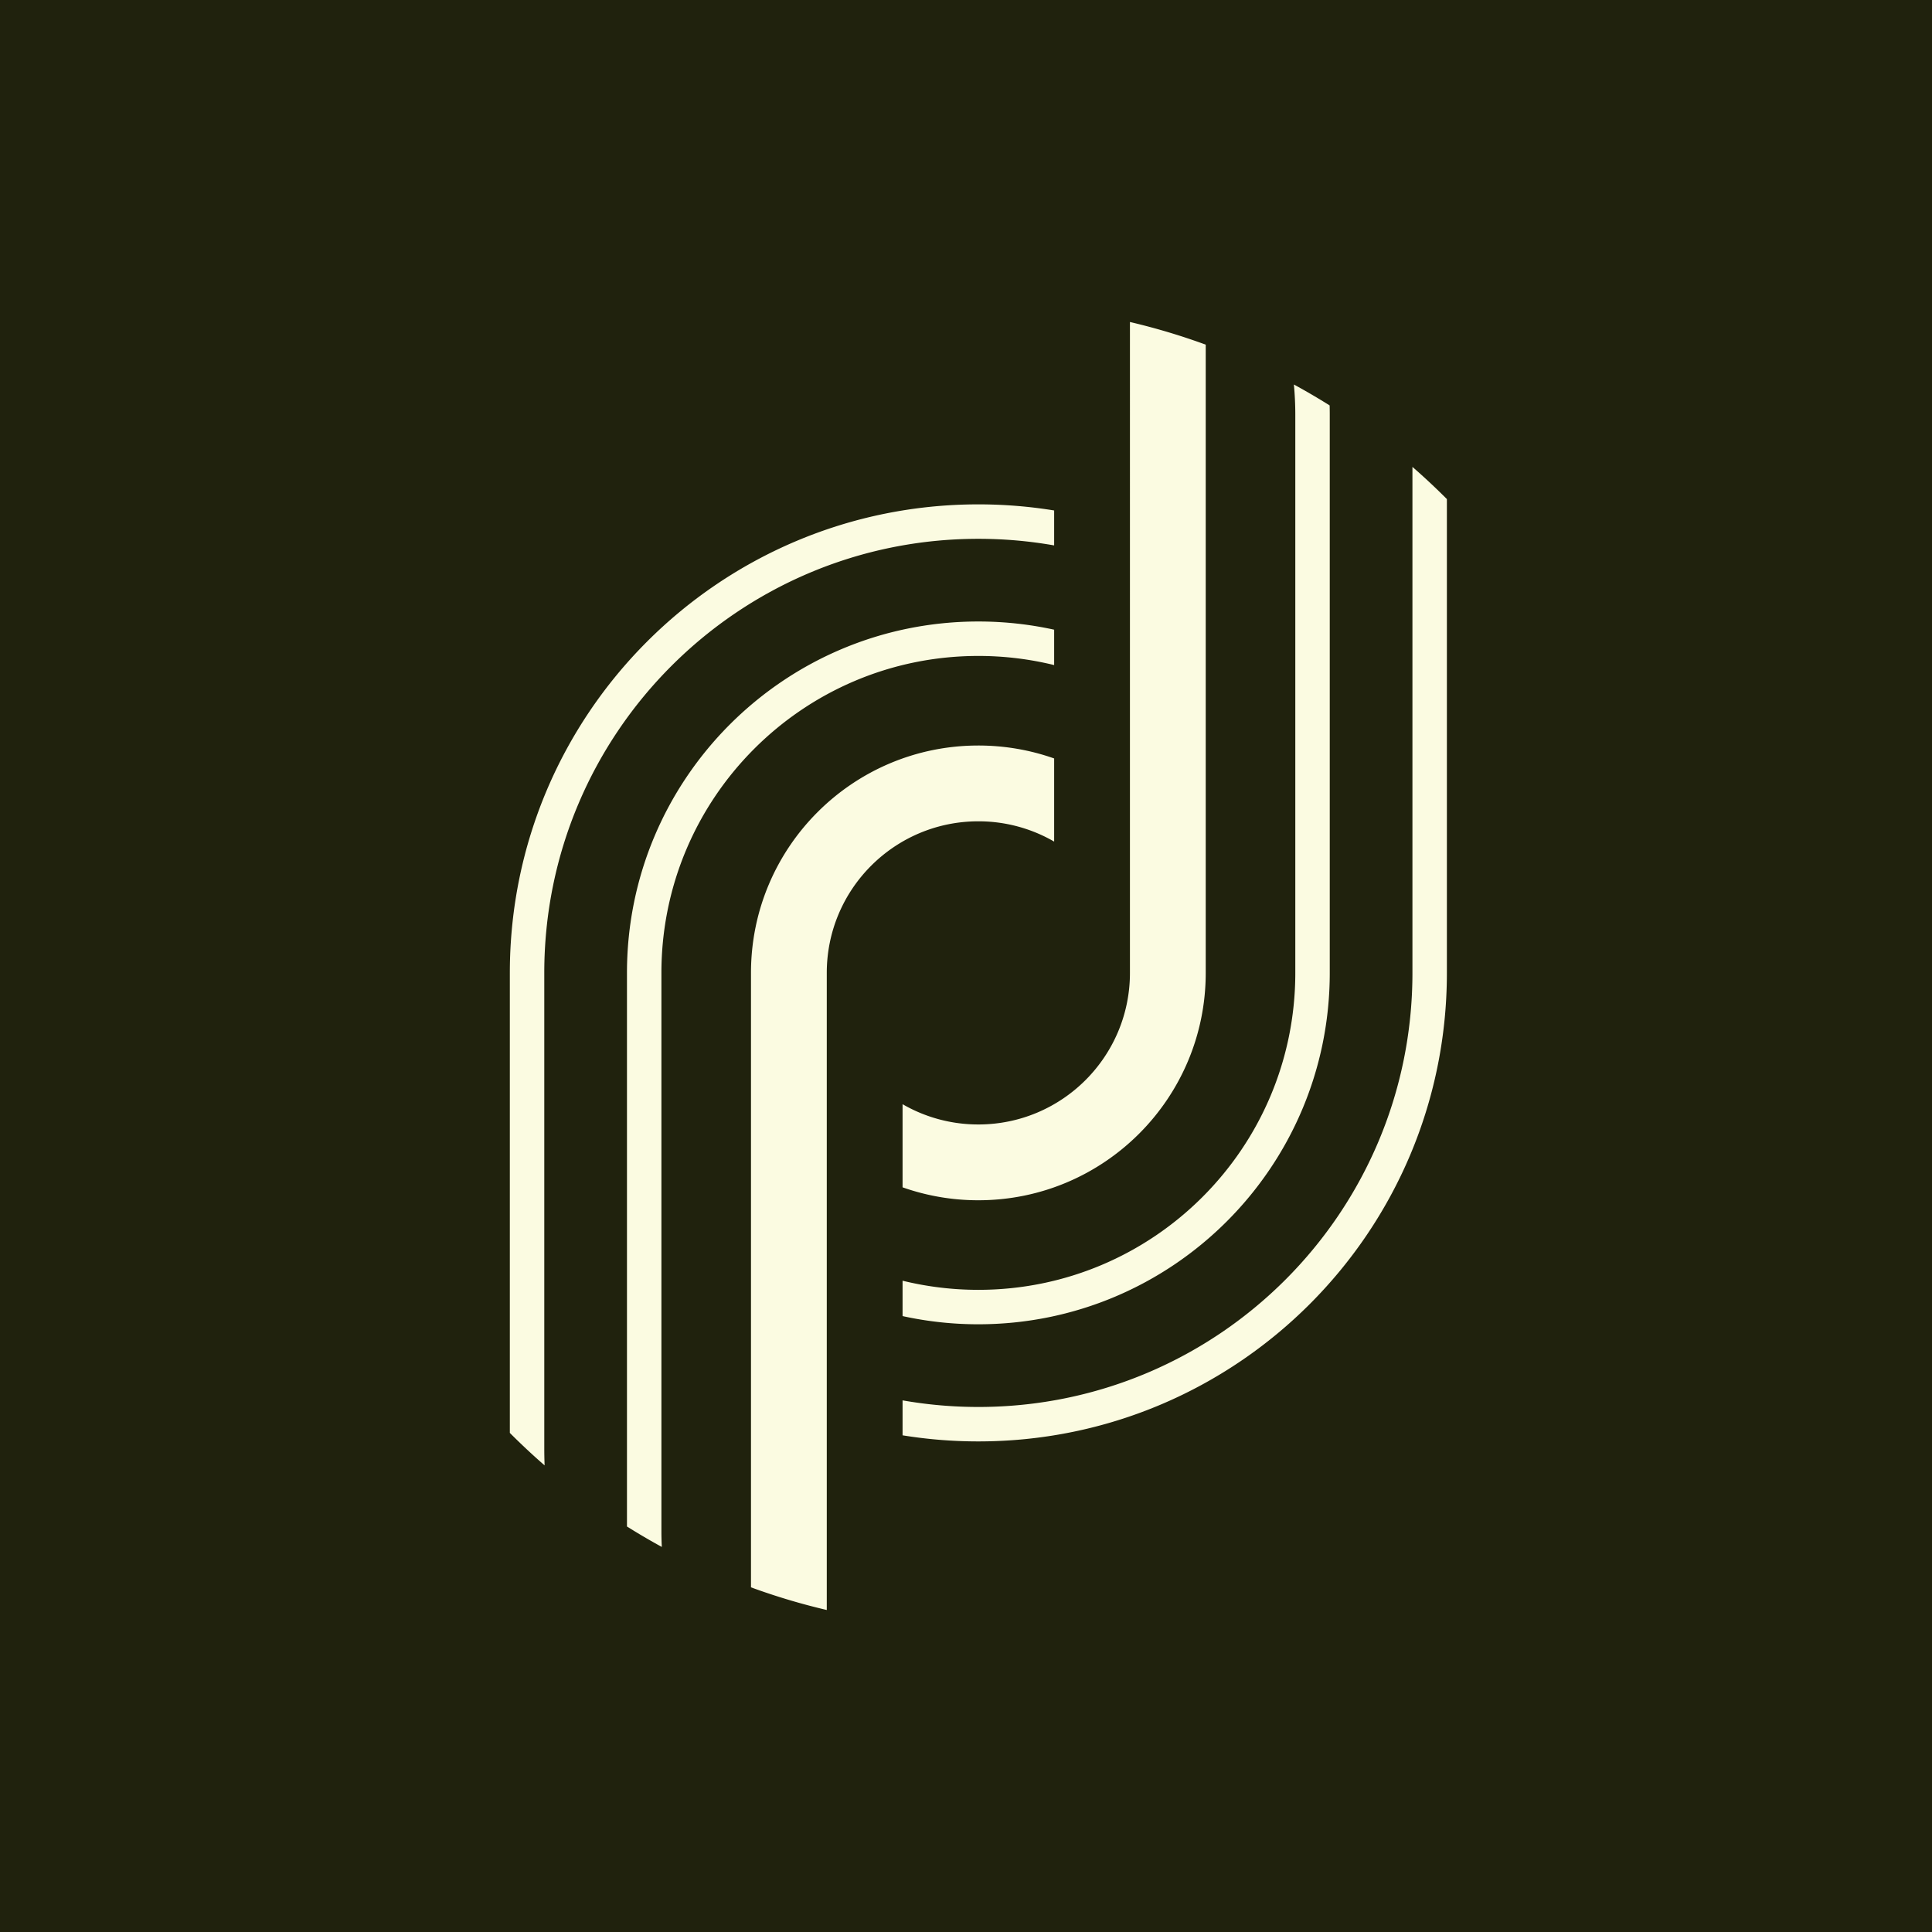 <svg width="400" height="400" viewBox="0 0 400 400" fill="none" xmlns="http://www.w3.org/2000/svg"><path d="M400 0H0v400h400V0Z" fill="#20220D"/><path fill-rule="evenodd" clip-rule="evenodd" d="M267.884 79.608a137.13 137.13 0 0 1 7.403 4.332c.016.644.025 1.29.025 1.937v115.549c0 40.18-32.573 72.752-72.753 72.752a73.025 73.025 0 0 1-15.692-1.696v-7.324a65.767 65.767 0 0 0 15.692 1.888c36.241 0 65.62-29.379 65.62-65.62V85.877c0-2.114-.1-4.205-.295-6.269Zm-65.325 211.689a90.46 90.46 0 0 1-15.692-1.365v7.235a97.79 97.79 0 0 0 15.692 1.262c53.574 0 97.004-43.43 97.004-97.003v-98.093a137.298 137.298 0 0 0-7.133-6.667v104.76c0 49.634-40.237 89.871-89.871 89.871Zm0-42.796a46.999 46.999 0 0 1-15.692-2.679v-17.211a31.243 31.243 0 0 0 15.692 4.198c17.333 0 31.384-14.051 31.384-31.383V66.666a135.951 135.951 0 0 1 15.691 4.693v130.067c0 25.998-21.076 47.075-47.075 47.075Zm0-144.077c5.343 0 10.584.432 15.692 1.263v7.235a90.353 90.353 0 0 0-15.692-1.366c-49.634 0-89.871 40.237-89.871 89.871v98.43c0 1.185.023 2.364.069 3.538a137.068 137.068 0 0 1-7.201-6.727v-95.241c0-53.573 43.43-97.003 97.003-97.003Zm0 24.25c5.388 0 10.638.586 15.692 1.697v7.325a65.761 65.761 0 0 0-15.692-1.889c-36.241 0-65.62 29.379-65.62 65.62v115.549c0 1.106.028 2.207.082 3.3a136.734 136.734 0 0 1-7.214-4.231V201.427c0-40.18 32.572-72.753 72.752-72.753Zm0 25.678c5.502 0 10.784.944 15.692 2.679v17.212a31.23 31.23 0 0 0-15.692-4.199c-17.332 0-31.383 14.05-31.383 31.383v131.907a135.595 135.595 0 0 1-15.692-4.693V201.427c0-25.999 21.076-47.075 47.075-47.075Z" fill="#FBFBE1"/></svg>